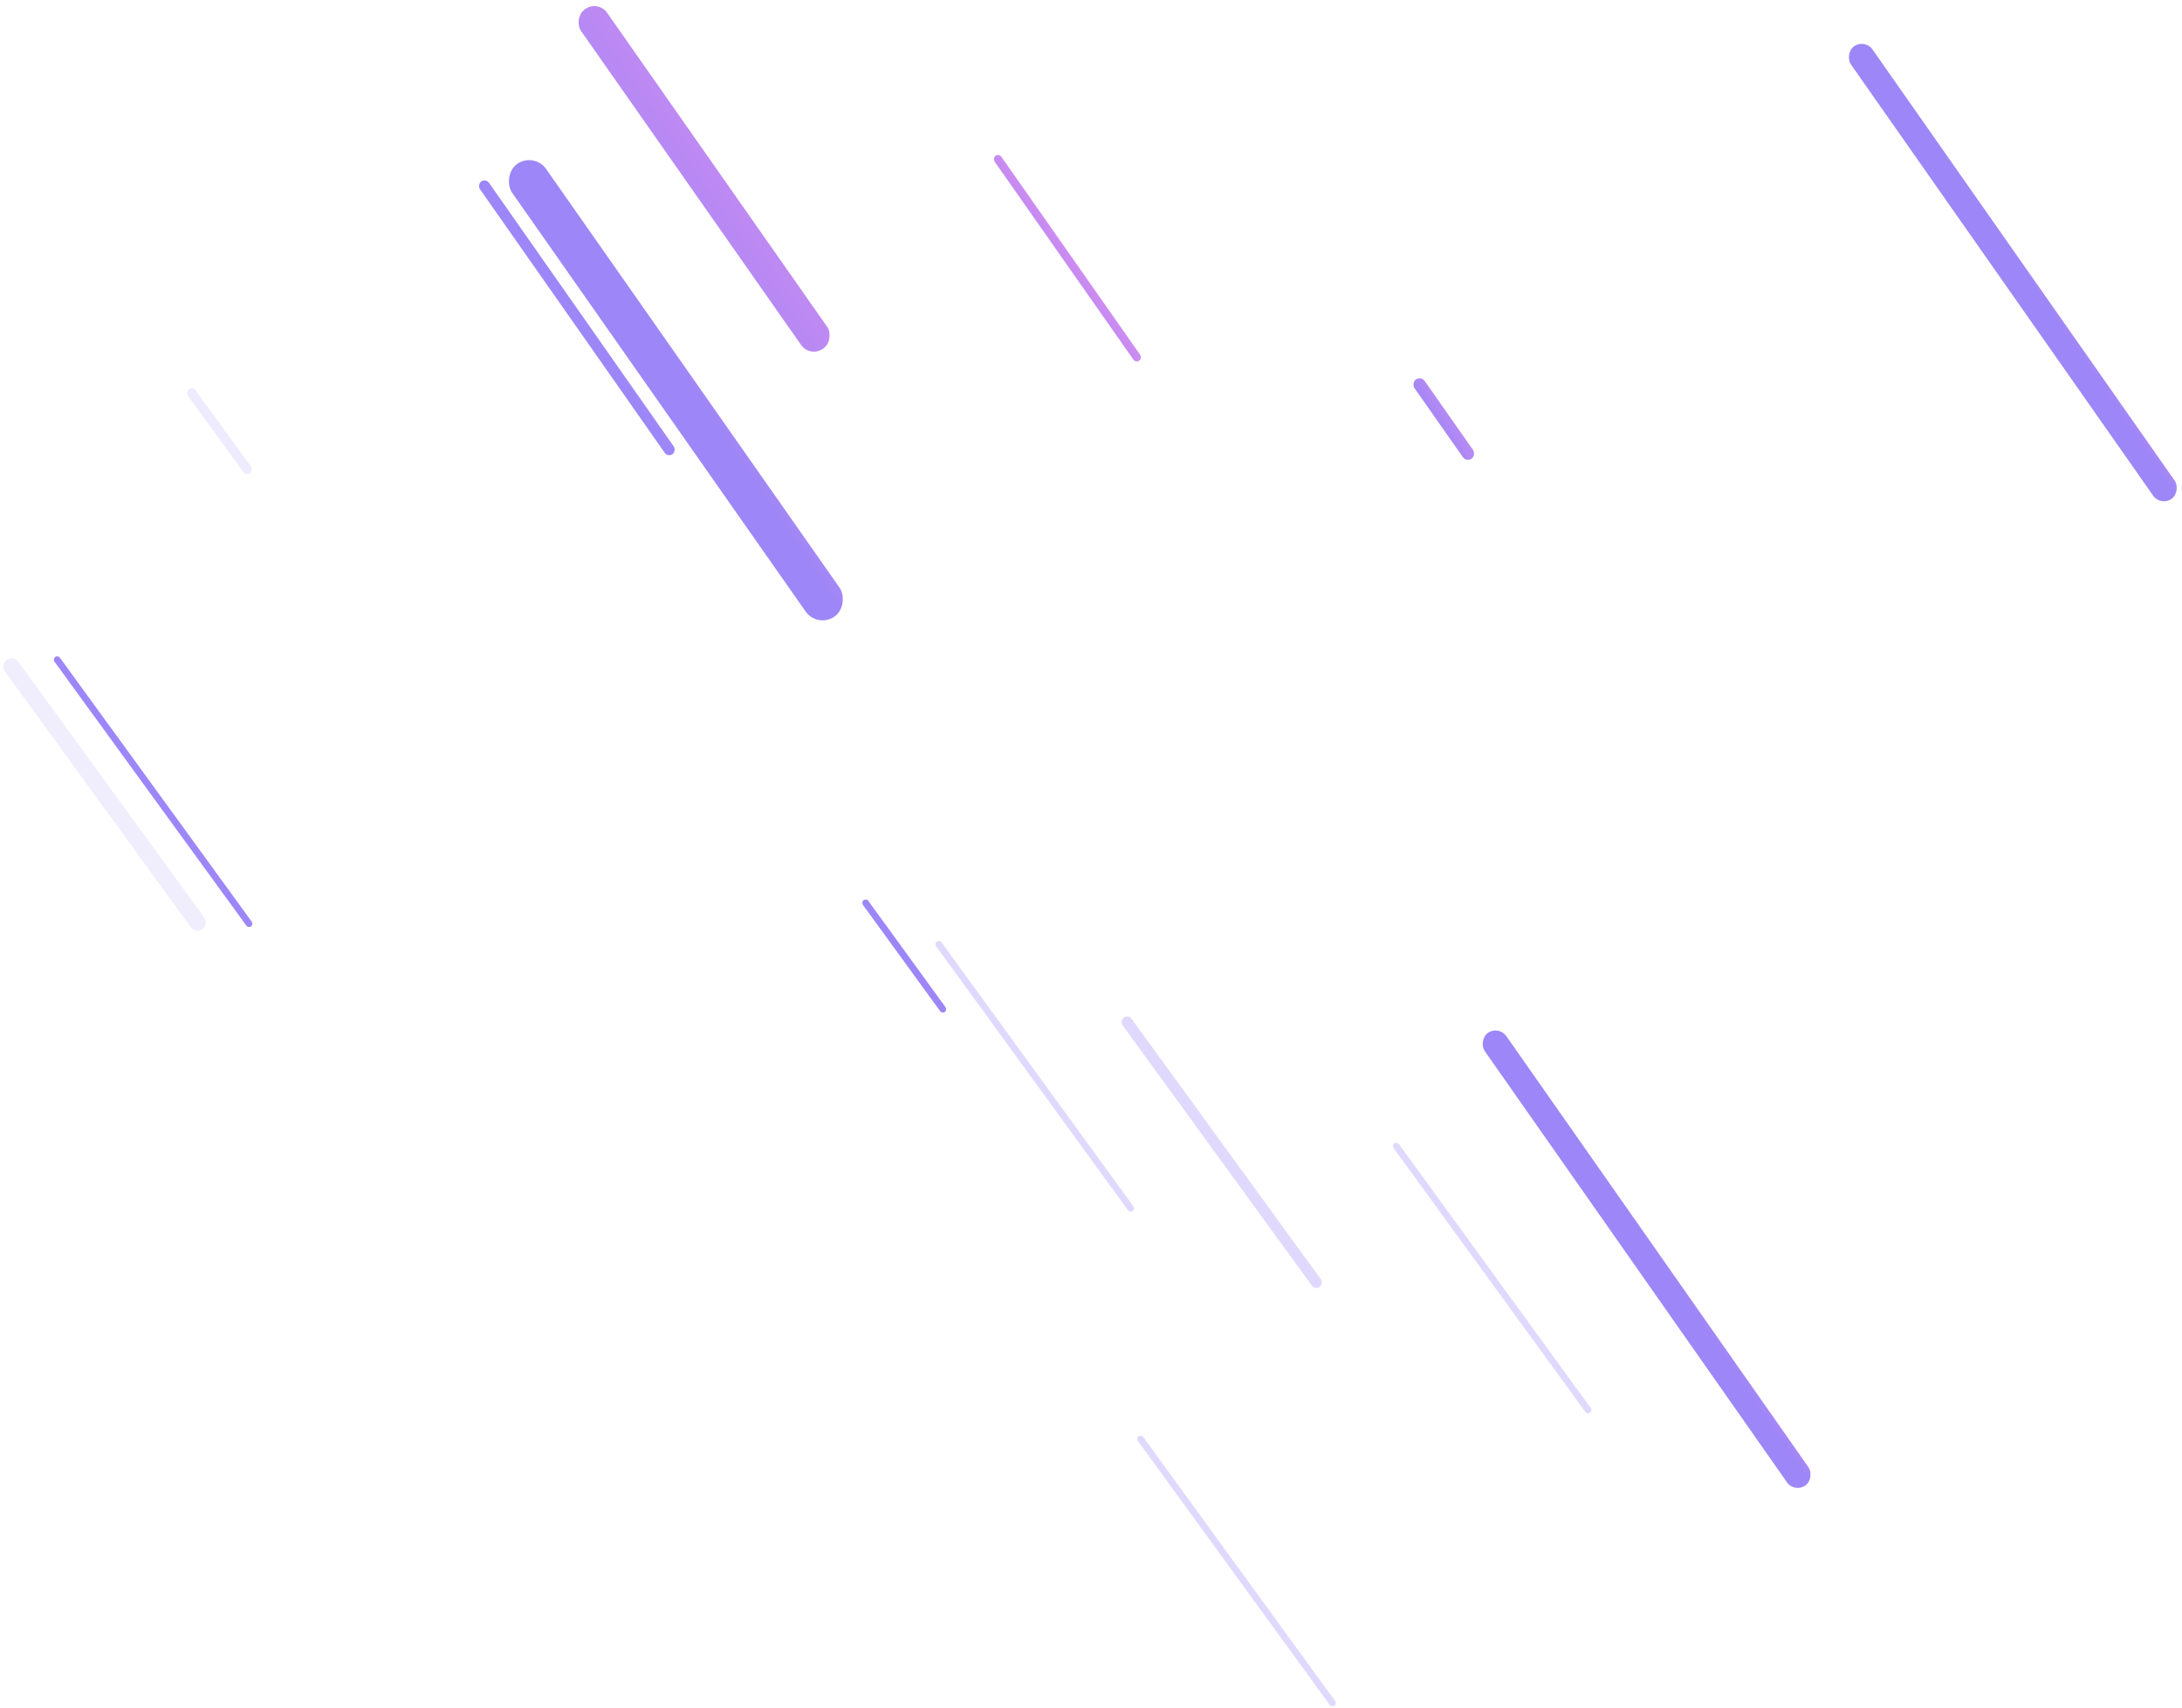<svg width="1579" height="1236" viewBox="0 0 1579 1236" fill="none" xmlns="http://www.w3.org/2000/svg">
<g opacity="0.8">
<rect width="8" height="241" rx="4" transform="matrix(-0.819 0.574 0.574 0.819 351.553 129)" fill="url(#paint0_linear)"/>
<rect width="6" height="181" rx="3" transform="matrix(-0.819 0.574 0.574 0.819 722.915 111)" fill="url(#paint1_linear)"/>
<rect width="9" height="70" rx="4.5" transform="matrix(-0.819 0.574 0.574 0.819 1028.37 272)" fill="url(#paint2_linear)"/>
<rect width="30" height="400" rx="15" transform="matrix(-0.819 0.574 0.574 0.819 386.575 110)" fill="url(#paint3_linear)"/>
<rect width="23" height="300" rx="11.25" transform="matrix(-0.819 0.574 0.574 0.819 432.84 0)" fill="url(#paint4_linear)"/>
<rect width="19" height="400" rx="9.5" transform="matrix(-0.819 0.574 0.574 0.819 1349.56 28)" fill="url(#paint5_linear)"/>
<rect width="19" height="400" rx="9.5" transform="matrix(-0.819 0.574 0.574 0.819 1084.56 742)" fill="url(#paint6_linear)"/>
<rect opacity="0.313" width="4.847" height="241" rx="2.424" transform="matrix(-0.809 0.588 0.588 0.809 679.921 680)" fill="url(#paint7_linear)"/>
<rect opacity="0.313" width="4.847" height="241" rx="2.424" transform="matrix(-0.809 0.588 0.588 0.809 825.921 1038)" fill="url(#paint8_linear)"/>
<rect opacity="0.313" width="4.847" height="241" rx="2.424" transform="matrix(-0.809 0.588 0.588 0.809 1010.92 826)" fill="url(#paint9_linear)"/>
<rect width="4.847" height="100" rx="2.424" transform="matrix(-0.809 0.588 0.588 0.809 626.921 650)" fill="url(#paint10_linear)"/>
<rect opacity="0.169" width="6.85" height="75" rx="3.425" transform="matrix(-0.809 0.588 0.588 0.809 139.542 279.713)" fill="url(#paint11_linear)"/>
<rect opacity="0.313" width="8" height="241" rx="4" transform="matrix(-0.809 0.588 0.588 0.809 816.472 734)" fill="url(#paint12_linear)"/>
<rect width="4.847" height="241" rx="2.424" transform="matrix(-0.809 0.588 0.588 0.809 41.921 474)" fill="url(#paint13_linear)"/>
<rect opacity="0.144" width="12" height="241" rx="6" transform="matrix(-0.809 0.588 0.588 0.809 9.708 474)" fill="url(#paint14_linear)"/>
</g>
<defs>
<linearGradient id="paint0_linear" x1="-4.542" y1="-401.319" x2="-34.941" y2="-400.96" gradientUnits="userSpaceOnUse">
<stop stop-color="#8468F5"/>
<stop offset="1" stop-color="#EC74E7"/>
</linearGradient>
<linearGradient id="paint1_linear" x1="24.577" y1="-808.909" x2="-26.598" y2="-808.584" gradientUnits="userSpaceOnUse">
<stop stop-color="#8468F5"/>
<stop offset="1" stop-color="#EC74E7"/>
</linearGradient>
<linearGradient id="paint2_linear" x1="0.103" y1="-205.017" x2="-46.93" y2="-202.265" gradientUnits="userSpaceOnUse">
<stop stop-color="#8468F5"/>
<stop offset="1" stop-color="#EC74E7"/>
</linearGradient>
<linearGradient id="paint3_linear" x1="-17.034" y1="-666.089" x2="-130.962" y2="-663.056" gradientUnits="userSpaceOnUse">
<stop stop-color="#8468F5"/>
<stop offset="1" stop-color="#EC74E7"/>
</linearGradient>
<linearGradient id="paint4_linear" x1="80.06" y1="-1557.11" x2="-161.28" y2="-1554.5" gradientUnits="userSpaceOnUse">
<stop stop-color="#8468F5"/>
<stop offset="0.946" stop-color="#E673E8"/>
<stop offset="1" stop-color="#EC74E7"/>
</linearGradient>
<linearGradient id="paint5_linear" x1="-10.788" y1="-666.089" x2="-82.973" y2="-664.872" gradientUnits="userSpaceOnUse">
<stop stop-color="#8468F5"/>
<stop offset="1" stop-color="#EC74E7"/>
</linearGradient>
<linearGradient id="paint6_linear" x1="-10.788" y1="-666.089" x2="-82.973" y2="-664.872" gradientUnits="userSpaceOnUse">
<stop stop-color="#8468F5"/>
<stop offset="1" stop-color="#EC74E7"/>
</linearGradient>
<linearGradient id="paint7_linear" x1="-2.752" y1="-401.319" x2="-21.171" y2="-401.187" gradientUnits="userSpaceOnUse">
<stop stop-color="#8468F5"/>
<stop offset="1" stop-color="#EC74E7"/>
</linearGradient>
<linearGradient id="paint8_linear" x1="-2.752" y1="-401.319" x2="-21.171" y2="-401.187" gradientUnits="userSpaceOnUse">
<stop stop-color="#8468F5"/>
<stop offset="1" stop-color="#EC74E7"/>
</linearGradient>
<linearGradient id="paint9_linear" x1="-2.752" y1="-401.319" x2="-21.171" y2="-401.187" gradientUnits="userSpaceOnUse">
<stop stop-color="#8468F5"/>
<stop offset="1" stop-color="#EC74E7"/>
</linearGradient>
<linearGradient id="paint10_linear" x1="-2.752" y1="-166.522" x2="-21.167" y2="-166.205" gradientUnits="userSpaceOnUse">
<stop stop-color="#8468F5"/>
<stop offset="1" stop-color="#EC74E7"/>
</linearGradient>
<linearGradient id="paint11_linear" x1="-3.889" y1="-124.892" x2="-29.894" y2="-124.049" gradientUnits="userSpaceOnUse">
<stop stop-color="#8468F5"/>
<stop offset="1" stop-color="#EC74E7"/>
</linearGradient>
<linearGradient id="paint12_linear" x1="-4.542" y1="-401.319" x2="-34.941" y2="-400.96" gradientUnits="userSpaceOnUse">
<stop stop-color="#8468F5"/>
<stop offset="1" stop-color="#EC74E7"/>
</linearGradient>
<linearGradient id="paint13_linear" x1="-2.752" y1="-401.319" x2="-21.171" y2="-401.187" gradientUnits="userSpaceOnUse">
<stop stop-color="#8468F5"/>
<stop offset="1" stop-color="#EC74E7"/>
</linearGradient>
<linearGradient id="paint14_linear" x1="-6.814" y1="-401.319" x2="-52.403" y2="-400.513" gradientUnits="userSpaceOnUse">
<stop stop-color="#8468F5"/>
<stop offset="1" stop-color="#EC74E7"/>
</linearGradient>
</defs>
</svg>
